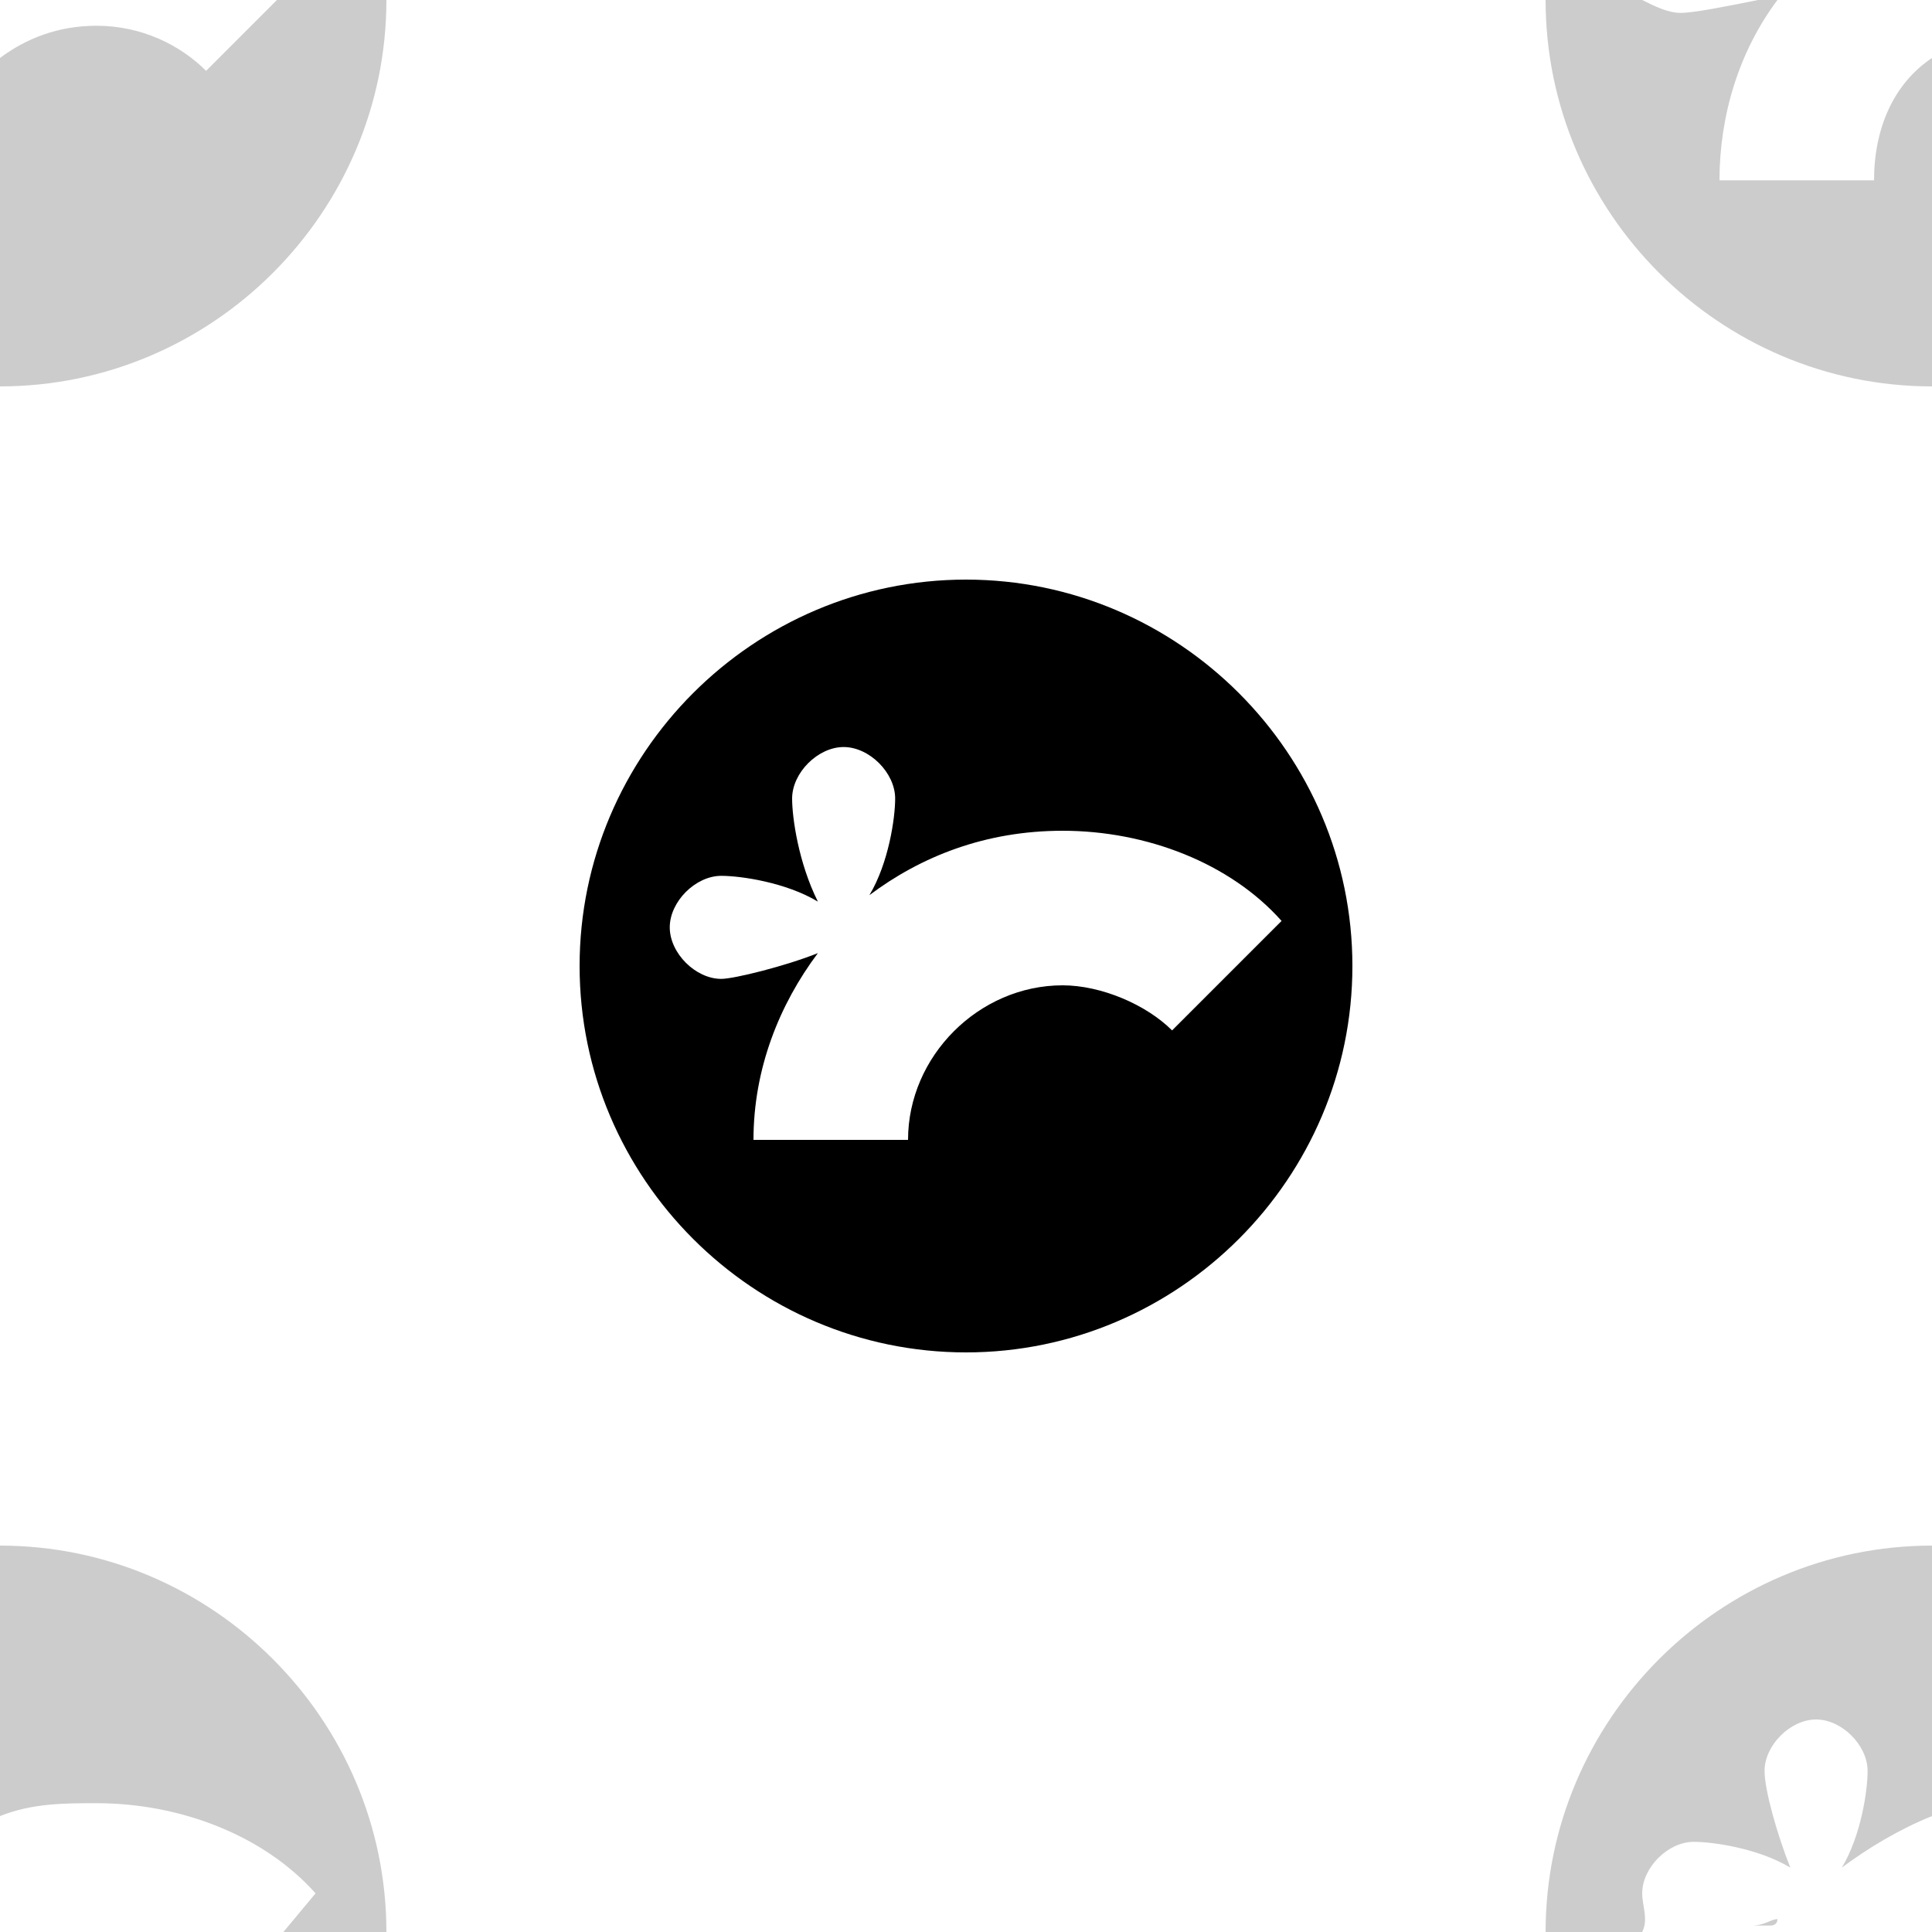 <?xml version="1.0" encoding="utf-8"?>
<!-- Generator: Adobe Illustrator 24.0.2, SVG Export Plug-In . SVG Version: 6.00 Build 0)  -->
<svg version="1.1" id="Layer_1" xmlns="http://www.w3.org/2000/svg" xmlns:xlink="http://www.w3.org/1999/xlink" x="0px" y="0px"
	 viewBox="0 0 30 30" style="enable-background:new 0 0 30 30;" xml:space="preserve">
<style type="text/css">
	

@keyframes flicker {
  0% {
    fill-opacity: .3;
  }
  100% {
    fill-opacity: .1;
  }
}

.st0 {
  animation: flicker 2s ease alternate infinite;
}

.st1 {
	fill-opacity: .2;
	
	animation: flicker 2s ease alternate infinite;
	animation-delay: 3s;
	
}

</style>
<path class="st0" d="M15,9c-3.3,0-6,2.7-6,6l0,0c0,3.3,2.7,6,6,6l0,0c3.3,0,6-2.7,6-6l0,0C21,11.7,18.3,9,15,9z M12.3,12.4
	c0-0.4,0.4-0.8,0.8-0.8l0,0c0.4,0,0.8,0.4,0.8,0.8l0,0c0,0.3-0.1,1-0.4,1.5l0,0c0,0,0,0,0,0l0,0c0.8-0.6,1.8-1,3-1l0,0
	c1.3,0,2.6,0.5,3.4,1.4l0,0l-1.7,1.7c-0.4-0.4-1.1-0.7-1.7-0.7l0,0c-1.3,0-2.4,1.1-2.4,2.4l0,0h-2.4c0-1.1,0.4-2.1,1-2.9l0,0
	c0,0,0,0,0,0l0,0c-0.5,0.2-1.3,0.4-1.5,0.4l0,0c-0.4,0-0.8-0.4-0.8-0.8l0,0c0-0.4,0.4-0.8,0.8-0.8l0,0c0.3,0,1,0.1,1.5,0.4l0,0
	C12.4,13.4,12.3,12.7,12.3,12.4L12.3,12.4z"/>
<path class="st1" d="M6,0H4.3L3.2,1.1C2.8,0.7,2.2,0.4,1.5,0.4C0.9,0.4,0.4,0.6,0,0.9V6C3.3,6,6,3.3,6,0z"/>
<path class="st1" d="M30,6C30,6,30,6,30,6l0-5.1c-0.6,0.4-0.9,1.1-0.9,1.9h-2.4c0-1,0.3-2,0.9-2.8h-0.3c-0.5,0.1-1,0.2-1.2,0.2
	c-0.2,0-0.4-0.1-0.6-0.2H24C24,3.3,26.7,6,30,6z"/>
<g>
	<path class="st1" d="M27.6,29.8c-0.1,0-0.2,0.1-0.4,0.1h0.3C27.5,29.9,27.6,29.9,27.6,29.8C27.6,29.9,27.6,29.8,27.6,29.8z"/>
	<path class="st1" d="M25.5,29.4c0-0.4,0.4-0.8,0.8-0.8c0.3,0,1,0.1,1.5,0.4c-0.2-0.5-0.4-1.2-0.4-1.5c0-0.4,0.4-0.8,0.8-0.8
		c0.4,0,0.8,0.4,0.8,0.8c0,0.3-0.1,1-0.4,1.5c0,0,0,0,0,0c0.4-0.3,0.9-0.6,1.4-0.8V24c0,0,0,0,0,0c-3.3,0-6,2.7-6,6c0,0,0,0,0,0h1.5
		C25.6,29.8,25.5,29.6,25.5,29.4z"/>
</g>
<path class="st1" d="M0,24v4.2c0.5-0.2,1-0.2,1.5-0.2c1.3,0,2.6,0.5,3.4,1.4L4.4,30H6c0,0,0,0,0,0C6,26.7,3.3,24,0,24z"/>
</svg>
